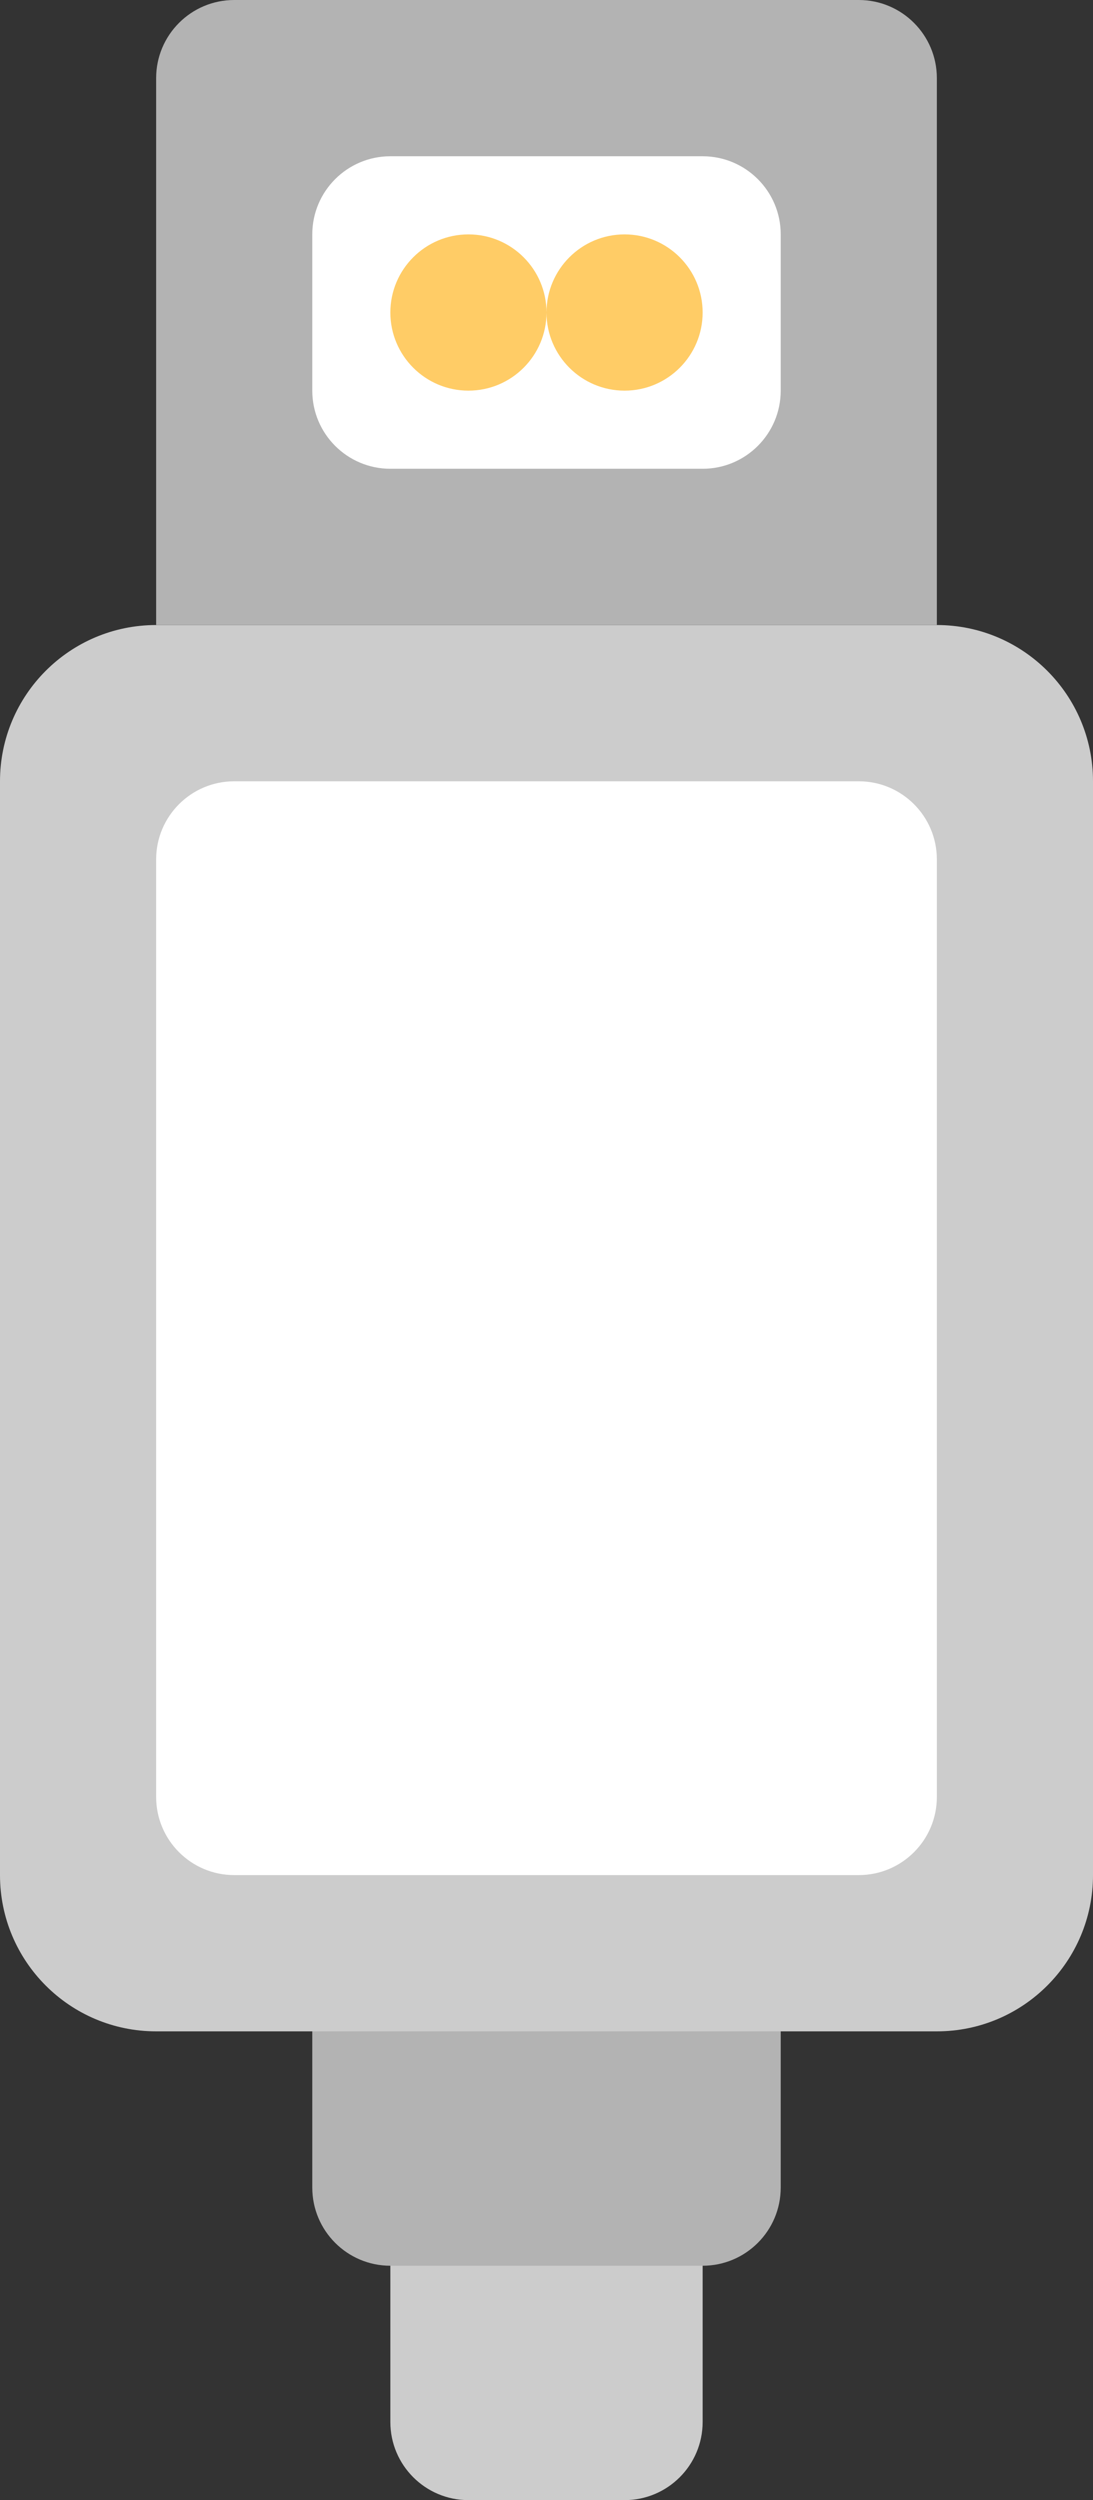<?xml version="1.0" encoding="iso-8859-1"?>
<!-- Generator: Adobe Illustrator 16.0.0, SVG Export Plug-In . SVG Version: 6.00 Build 0)  -->
<!DOCTYPE svg PUBLIC "-//W3C//DTD SVG 1.1//EN" "http://www.w3.org/Graphics/SVG/1.1/DTD/svg11.dtd">
<svg version="1.1" id="Layer_1" xmlns="http://www.w3.org/2000/svg" xmlns:xlink="http://www.w3.org/1999/xlink" x="0px" y="0px"
	 width="28px" height="64px" viewBox="0 0 28 64" style="enable-background:new 0 0 28 64;" xml:space="preserve">
<rect x="0" y="0" width="28" height="64" fill="#333333" stroke="none"/>
<g id="Cable_14_">
	<g>
		<path style="fill:#CCCCCC;" d="M16,46h-4c-1.104,0-2,0.896-2,2v14c0,1.104,0.896,2,2,2h4c1.104,0,2-0.896,2-2V48
			C18,46.896,17.104,46,16,46z"/>
	</g>
</g>
<g id="Cable_15_">
	<g>
		<path style="fill:#B3B3B3;" d="M18,48h-8c-1.104,0-2,0.896-2,2v6c0,1.104,0.896,2,2,2h8c1.104,0,2-0.896,2-2v-6
			C20,48.896,19.104,48,18,48z"/>
	</g>
</g>
<g id="Body_17_">
	<g>
		<path style="fill:#CCCCCC;" d="M24,16H4c-2.209,0-4,1.791-4,4v28c0,2.209,1.791,4,4,4h20c2.209,0,4-1.791,4-4V20
			C28,17.791,26.209,16,24,16z"/>
	</g>
</g>
<g id="Body_18_">
	<g>
		<path style="fill:#FFFFFF;" d="M22,20H6c-1.104,0-2,0.896-2,2v24c0,1.104,0.896,2,2,2h16c1.104,0,2-0.896,2-2V22
			C24,20.896,23.104,20,22,20z"/>
	</g>
</g>
<g id="Plug_2_">
	<g>
		<path style="fill-rule:evenodd;clip-rule:evenodd;fill:#B3B3B3;" d="M22,0H6C4.896,0,4,0.896,4,2v14h20V2C24,0.896,23.104,0,22,0z
			"/>
	</g>
</g>
<g id="Shape_4_">
	<g>
		<path style="fill:#FFFFFF;" d="M18,4h-8C8.896,4,8,4.896,8,6v4c0,1.104,0.896,2,2,2h8c1.104,0,2-0.896,2-2V6
			C20,4.896,19.104,4,18,4z"/>
	</g>
</g>
<g id="Pins_5_">
	<g>
		<path style="fill-rule:evenodd;clip-rule:evenodd;fill:#FFCC66;" d="M12,6c-1.104,0-2,0.896-2,2s0.896,2,2,2s2-0.896,2-2
			S13.104,6,12,6z M16,6c-1.104,0-2,0.896-2,2s0.896,2,2,2s2-0.896,2-2S17.104,6,16,6z"/>
	</g>
</g>
<g>
</g>
<g>
</g>
<g>
</g>
<g>
</g>
<g>
</g>
<g>
</g>
<g>
</g>
<g>
</g>
<g>
</g>
<g>
</g>
<g>
</g>
<g>
</g>
<g>
</g>
<g>
</g>
<g>
</g>
</svg>
